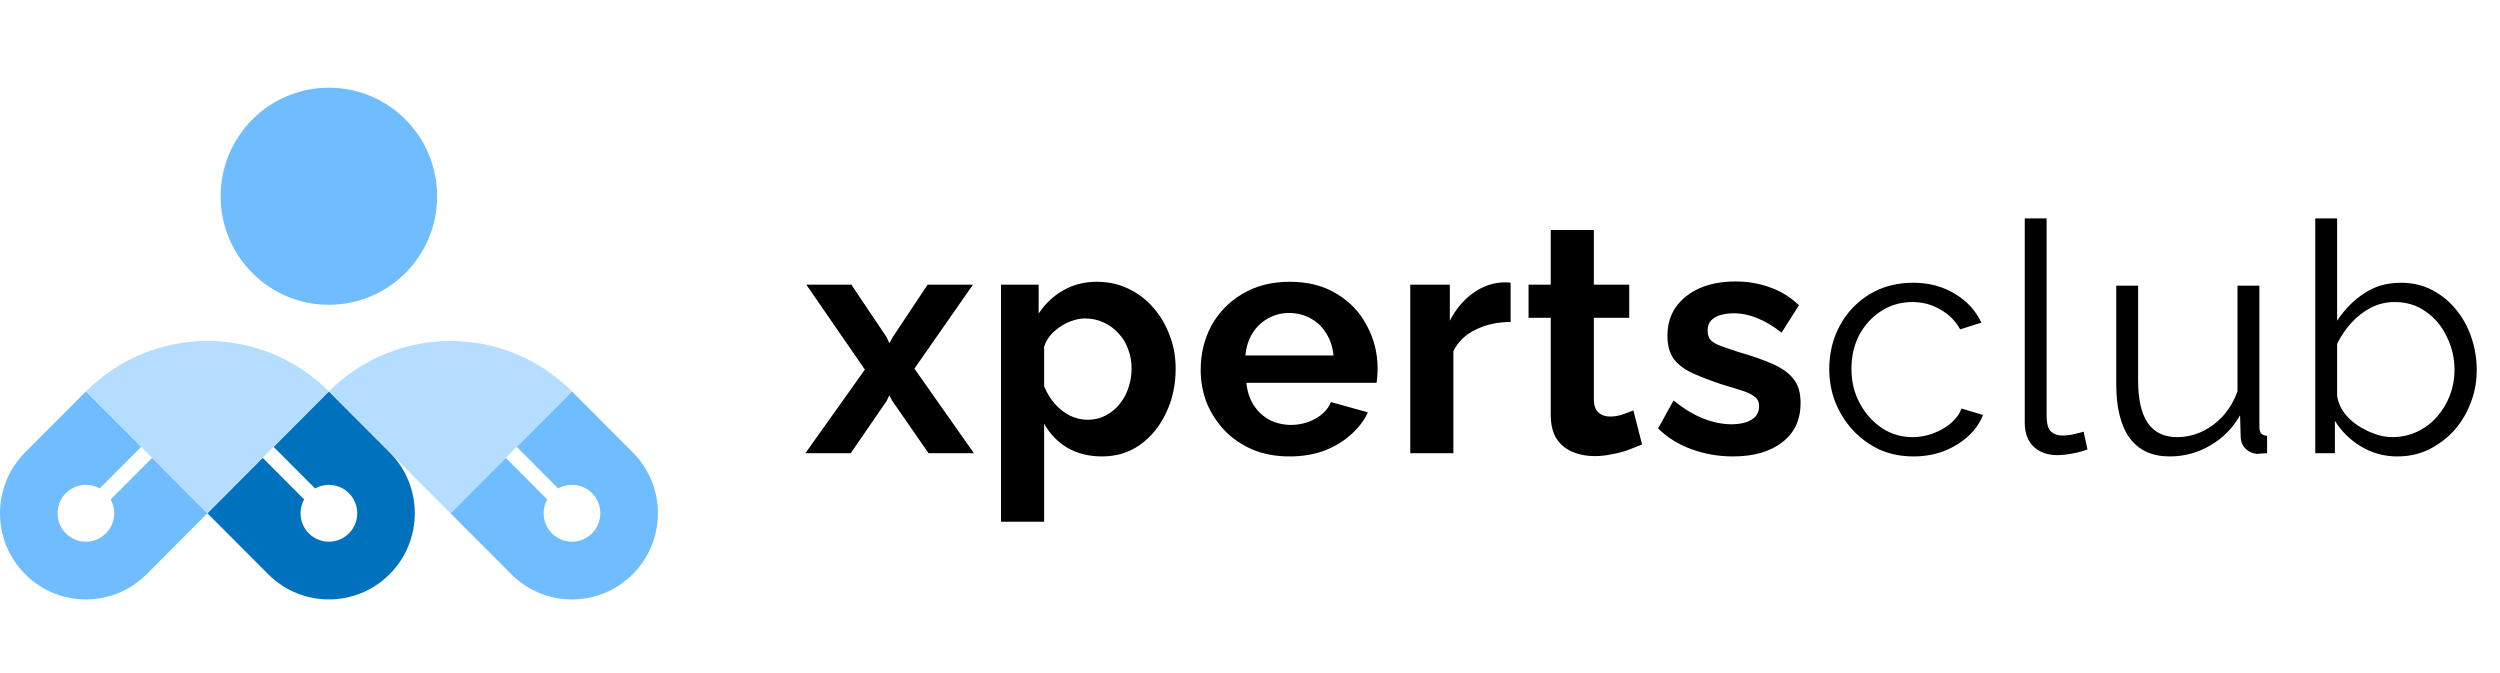<svg width="171" height="46" viewBox="0 0 171 46" fill="none" xmlns="http://www.w3.org/2000/svg">
<path d="M43.279 30.941L39.124 26.775L35.343 30.566L38.18 33.411C38.918 32.998 39.868 33.104 40.495 33.733C41.252 34.492 41.252 35.723 40.495 36.483C39.738 37.242 38.51 37.242 37.753 36.483C37.125 35.853 37.02 34.901 37.432 34.161L34.595 31.316L30.814 35.108L34.969 39.274C37.264 41.575 40.984 41.575 43.279 39.274C45.574 36.973 45.574 33.242 43.279 30.941Z" fill="#6FBCFF"/>
<path d="M26.651 30.941L22.496 26.775L18.715 30.566L21.552 33.411C22.29 32.998 23.24 33.104 23.867 33.733C24.625 34.492 24.625 35.723 23.867 36.483C23.11 37.242 21.882 37.242 21.125 36.483C20.497 35.853 20.392 34.901 20.804 34.161L17.967 31.316L14.186 35.108L18.341 39.274C20.636 41.575 24.356 41.575 26.651 39.274C28.946 36.973 28.946 33.242 26.651 30.941Z" fill="#0071BC"/>
<path d="M10.405 31.316L7.568 34.161C7.981 34.901 7.875 35.853 7.247 36.483C6.49 37.242 5.262 37.242 4.505 36.483C3.748 35.723 3.748 34.492 4.505 33.733C5.132 33.103 6.082 32.997 6.82 33.411L9.657 30.566L5.876 26.775L1.721 30.941C-0.574 33.242 -0.574 36.973 1.721 39.274C4.016 41.575 7.736 41.575 10.031 39.274L14.186 35.108L10.405 31.316Z" fill="#6FBCFF"/>
<path d="M39.124 26.775L30.814 35.108L22.504 26.775C27.093 22.173 34.534 22.173 39.124 26.775Z" fill="#B5DDFF"/>
<path d="M22.496 26.775L14.186 35.108L5.876 26.775C10.466 22.173 17.907 22.173 22.496 26.775Z" fill="#B5DDFF"/>
<path d="M22.496 20.848C26.585 20.848 29.9 17.524 29.9 13.424C29.9 9.324 26.585 6 22.496 6C18.407 6 15.092 9.324 15.092 13.424C15.092 17.524 18.407 20.848 22.496 20.848Z" fill="#6FBCFF"/>
<path d="M58.234 19.472L60.654 23.08L60.83 23.476L61.05 23.08L63.448 19.472H66.55L62.546 25.214L66.616 31H63.514L61.028 27.414L60.83 27.04L60.654 27.414L58.19 31H55.088L59.158 25.28L55.154 19.472H58.234ZM75.377 31.22C74.483 31.22 73.691 31.022 73.001 30.626C72.327 30.215 71.799 29.665 71.418 28.976V35.686H68.469V19.472H71.043V21.452C71.484 20.777 72.041 20.249 72.716 19.868C73.39 19.472 74.16 19.274 75.025 19.274C75.803 19.274 76.514 19.428 77.159 19.736C77.82 20.044 78.391 20.477 78.876 21.034C79.359 21.577 79.734 22.207 79.998 22.926C80.276 23.63 80.415 24.393 80.415 25.214C80.415 26.329 80.195 27.341 79.755 28.25C79.33 29.159 78.736 29.885 77.974 30.428C77.225 30.956 76.36 31.22 75.377 31.22ZM74.388 28.712C74.842 28.712 75.253 28.617 75.62 28.426C75.986 28.235 76.302 27.979 76.566 27.656C76.844 27.319 77.049 26.945 77.181 26.534C77.328 26.109 77.401 25.669 77.401 25.214C77.401 24.73 77.321 24.283 77.159 23.872C77.013 23.461 76.793 23.102 76.499 22.794C76.206 22.471 75.862 22.222 75.466 22.046C75.084 21.87 74.666 21.782 74.212 21.782C73.933 21.782 73.647 21.833 73.353 21.936C73.075 22.024 72.803 22.156 72.54 22.332C72.275 22.508 72.041 22.713 71.835 22.948C71.645 23.183 71.505 23.439 71.418 23.718V26.424C71.594 26.849 71.828 27.238 72.121 27.59C72.43 27.942 72.781 28.221 73.177 28.426C73.573 28.617 73.977 28.712 74.388 28.712ZM88.199 31.22C87.275 31.22 86.439 31.066 85.691 30.758C84.943 30.435 84.305 30.003 83.777 29.46C83.249 28.903 82.838 28.272 82.545 27.568C82.266 26.849 82.127 26.094 82.127 25.302C82.127 24.202 82.369 23.197 82.853 22.288C83.352 21.379 84.055 20.653 84.965 20.11C85.889 19.553 86.974 19.274 88.221 19.274C89.482 19.274 90.56 19.553 91.455 20.11C92.35 20.653 93.031 21.379 93.501 22.288C93.985 23.183 94.227 24.151 94.227 25.192C94.227 25.368 94.219 25.551 94.205 25.742C94.19 25.918 94.175 26.065 94.161 26.182H85.251C85.309 26.769 85.478 27.282 85.757 27.722C86.05 28.162 86.417 28.499 86.857 28.734C87.311 28.954 87.796 29.064 88.309 29.064C88.895 29.064 89.445 28.925 89.959 28.646C90.487 28.353 90.846 27.971 91.037 27.502L93.567 28.206C93.288 28.793 92.885 29.313 92.357 29.768C91.844 30.223 91.235 30.582 90.531 30.846C89.827 31.095 89.049 31.22 88.199 31.22ZM85.185 24.312H91.213C91.154 23.725 90.986 23.219 90.707 22.794C90.443 22.354 90.091 22.017 89.651 21.782C89.211 21.533 88.719 21.408 88.177 21.408C87.649 21.408 87.165 21.533 86.725 21.782C86.299 22.017 85.948 22.354 85.669 22.794C85.405 23.219 85.243 23.725 85.185 24.312ZM103.327 22.024C102.432 22.024 101.633 22.2 100.929 22.552C100.225 22.889 99.719 23.381 99.411 24.026V31H96.463V19.472H99.169V21.936C99.579 21.144 100.1 20.521 100.731 20.066C101.361 19.611 102.029 19.362 102.733 19.318C102.894 19.318 103.019 19.318 103.107 19.318C103.195 19.318 103.268 19.325 103.327 19.34V22.024ZM112.319 30.406C112.069 30.509 111.769 30.626 111.417 30.758C111.065 30.89 110.683 30.993 110.273 31.066C109.877 31.154 109.473 31.198 109.063 31.198C108.52 31.198 108.021 31.103 107.567 30.912C107.112 30.721 106.745 30.421 106.467 30.01C106.203 29.585 106.071 29.035 106.071 28.36V21.738H104.553V19.472H106.071V15.732H109.019V19.472H111.439V21.738H109.019V27.37C109.033 27.766 109.143 28.052 109.349 28.228C109.554 28.404 109.811 28.492 110.119 28.492C110.427 28.492 110.727 28.441 111.021 28.338C111.314 28.235 111.549 28.147 111.725 28.074L112.319 30.406ZM118.54 31.22C117.557 31.22 116.619 31.059 115.724 30.736C114.829 30.413 114.059 29.937 113.414 29.306L114.47 27.392C115.159 27.949 115.834 28.36 116.494 28.624C117.169 28.888 117.814 29.02 118.43 29.02C119.002 29.02 119.457 28.917 119.794 28.712C120.146 28.507 120.322 28.199 120.322 27.788C120.322 27.509 120.227 27.297 120.036 27.15C119.845 26.989 119.567 26.849 119.2 26.732C118.848 26.615 118.415 26.483 117.902 26.336C117.051 26.057 116.34 25.786 115.768 25.522C115.196 25.258 114.763 24.928 114.47 24.532C114.191 24.121 114.052 23.601 114.052 22.97C114.052 22.207 114.243 21.555 114.624 21.012C115.02 20.455 115.563 20.022 116.252 19.714C116.956 19.406 117.777 19.252 118.716 19.252C119.537 19.252 120.315 19.384 121.048 19.648C121.781 19.897 122.449 20.308 123.05 20.88L121.862 22.75C121.275 22.295 120.718 21.965 120.19 21.76C119.662 21.54 119.127 21.43 118.584 21.43C118.276 21.43 117.983 21.467 117.704 21.54C117.44 21.613 117.22 21.738 117.044 21.914C116.883 22.075 116.802 22.31 116.802 22.618C116.802 22.897 116.875 23.117 117.022 23.278C117.183 23.425 117.418 23.557 117.726 23.674C118.049 23.791 118.437 23.923 118.892 24.07C119.816 24.334 120.593 24.605 121.224 24.884C121.869 25.163 122.353 25.507 122.676 25.918C122.999 26.314 123.16 26.864 123.16 27.568C123.16 28.712 122.742 29.607 121.906 30.252C121.07 30.897 119.948 31.22 118.54 31.22ZM130.885 31.22C130.049 31.22 129.279 31.066 128.575 30.758C127.886 30.435 127.277 29.995 126.749 29.438C126.236 28.881 125.832 28.243 125.539 27.524C125.26 26.805 125.121 26.043 125.121 25.236C125.121 24.151 125.363 23.161 125.847 22.266C126.331 21.371 127.006 20.66 127.871 20.132C128.736 19.604 129.734 19.34 130.863 19.34C131.934 19.34 132.88 19.589 133.701 20.088C134.522 20.572 135.131 21.232 135.527 22.068L134.075 22.53C133.752 21.943 133.298 21.489 132.711 21.166C132.139 20.829 131.501 20.66 130.797 20.66C130.034 20.66 129.338 20.858 128.707 21.254C128.076 21.65 127.57 22.193 127.189 22.882C126.822 23.571 126.639 24.356 126.639 25.236C126.639 26.101 126.83 26.886 127.211 27.59C127.592 28.294 128.098 28.859 128.729 29.284C129.36 29.695 130.056 29.9 130.819 29.9C131.318 29.9 131.794 29.812 132.249 29.636C132.718 29.46 133.122 29.225 133.459 28.932C133.811 28.624 134.046 28.294 134.163 27.942L135.637 28.382C135.432 28.925 135.087 29.416 134.603 29.856C134.134 30.281 133.576 30.619 132.931 30.868C132.3 31.103 131.618 31.22 130.885 31.22ZM138.493 14.94H139.989V28.404C139.989 28.976 140.092 29.35 140.297 29.526C140.503 29.702 140.752 29.79 141.045 29.79C141.309 29.79 141.573 29.761 141.837 29.702C142.101 29.643 142.329 29.585 142.519 29.526L142.783 30.736C142.505 30.853 142.16 30.949 141.749 31.022C141.353 31.095 141.009 31.132 140.715 31.132C140.041 31.132 139.498 30.934 139.087 30.538C138.691 30.142 138.493 29.599 138.493 28.91V14.94ZM144.751 26.27V19.538H146.247V26.006C146.247 27.311 146.467 28.287 146.907 28.932C147.362 29.577 148.029 29.9 148.909 29.9C149.496 29.9 150.061 29.775 150.603 29.526C151.161 29.262 151.652 28.895 152.077 28.426C152.503 27.942 152.825 27.385 153.045 26.754V19.538H154.541V29.196C154.541 29.401 154.585 29.555 154.673 29.658C154.761 29.746 154.893 29.797 155.069 29.812V31C154.893 31.015 154.754 31.022 154.651 31.022C154.549 31.037 154.453 31.044 154.365 31.044C154.072 31.015 153.815 30.897 153.595 30.692C153.39 30.487 153.28 30.237 153.265 29.944L153.221 28.404C152.723 29.284 152.041 29.973 151.175 30.472C150.325 30.971 149.401 31.22 148.403 31.22C147.201 31.22 146.291 30.802 145.675 29.966C145.059 29.13 144.751 27.898 144.751 26.27ZM163.974 31.22C163.079 31.22 162.251 30.993 161.488 30.538C160.725 30.069 160.131 29.482 159.706 28.778V31H158.364V14.94H159.86V21.936C160.373 21.159 160.989 20.535 161.708 20.066C162.427 19.582 163.263 19.34 164.216 19.34C165.023 19.34 165.741 19.509 166.372 19.846C167.017 20.183 167.567 20.638 168.022 21.21C168.477 21.767 168.821 22.405 169.056 23.124C169.291 23.828 169.408 24.554 169.408 25.302C169.408 26.109 169.269 26.864 168.99 27.568C168.726 28.272 168.345 28.903 167.846 29.46C167.347 30.003 166.768 30.435 166.108 30.758C165.463 31.066 164.751 31.22 163.974 31.22ZM163.622 29.9C164.238 29.9 164.81 29.775 165.338 29.526C165.866 29.277 166.321 28.932 166.702 28.492C167.083 28.052 167.377 27.561 167.582 27.018C167.787 26.461 167.89 25.889 167.89 25.302C167.89 24.495 167.714 23.74 167.362 23.036C167.025 22.317 166.548 21.745 165.932 21.32C165.331 20.88 164.619 20.66 163.798 20.66C163.211 20.66 162.661 20.792 162.148 21.056C161.649 21.32 161.202 21.672 160.806 22.112C160.425 22.537 160.109 23.007 159.86 23.52V27.084C159.919 27.48 160.073 27.854 160.322 28.206C160.571 28.543 160.879 28.837 161.246 29.086C161.627 29.335 162.023 29.533 162.434 29.68C162.845 29.827 163.241 29.9 163.622 29.9Z" fill="black"/>
</svg>
